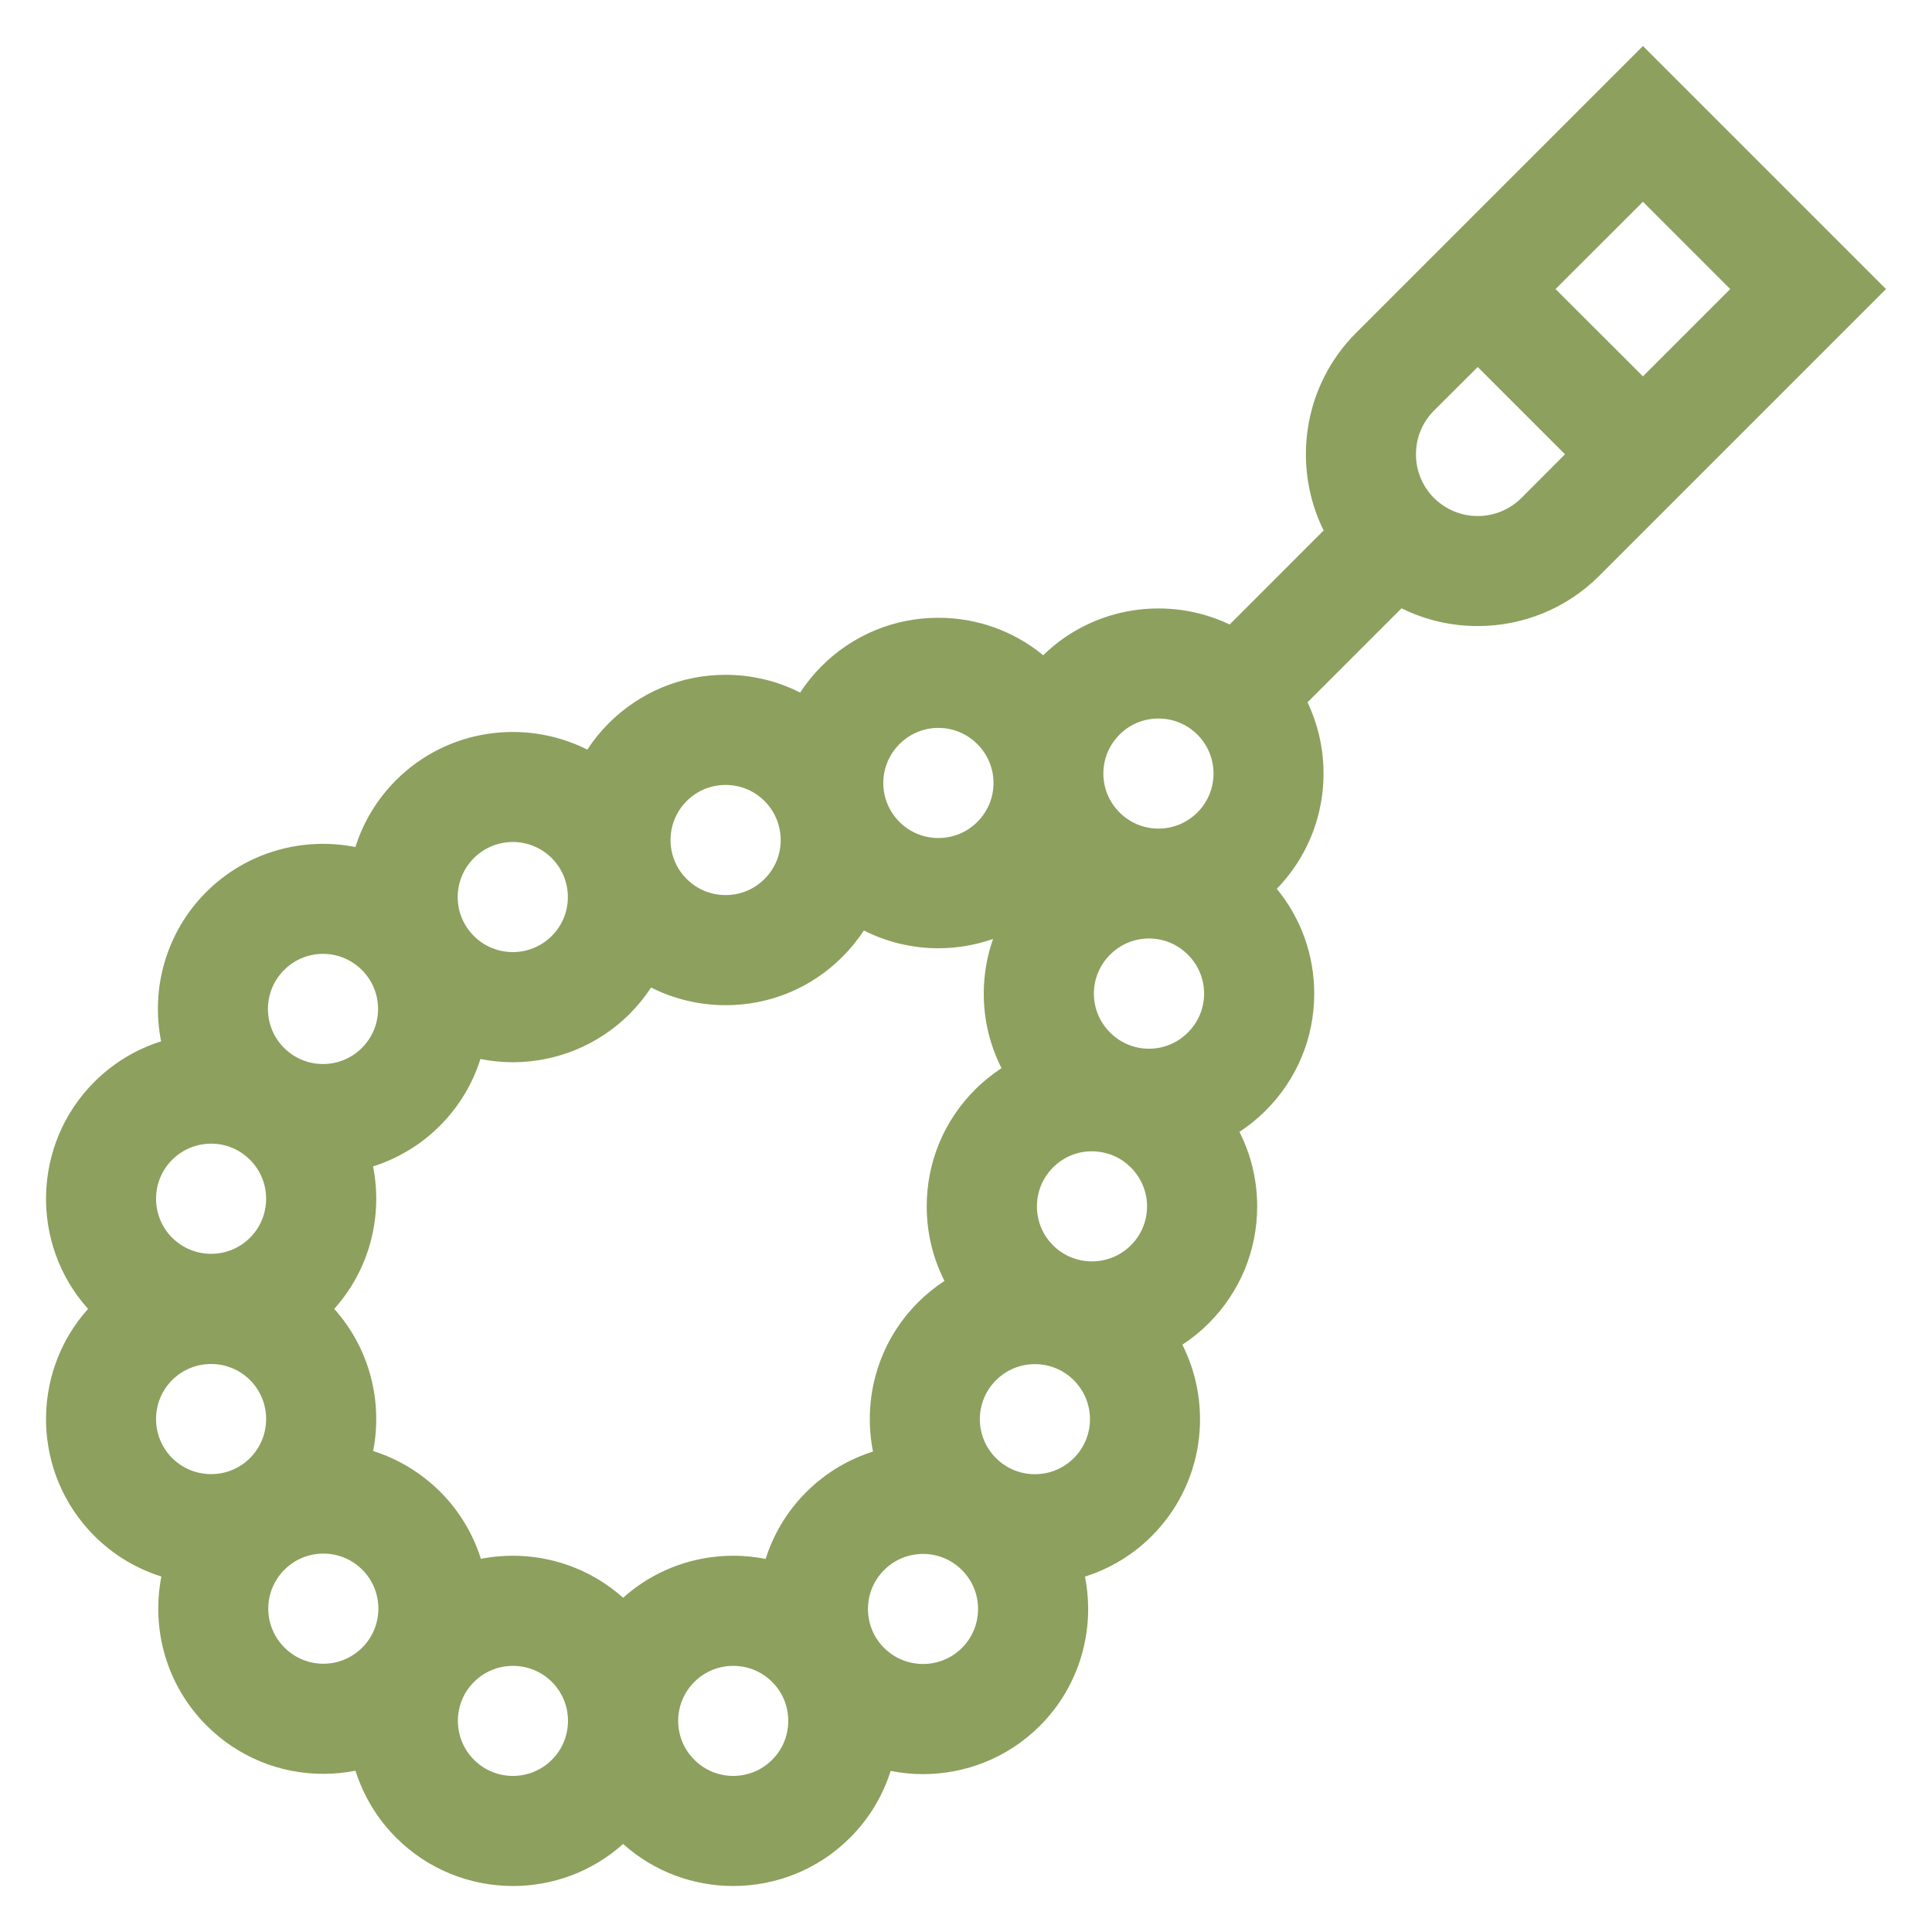 <svg width="21" height="21" viewBox="0 0 21 21" fill="none" xmlns="http://www.w3.org/2000/svg">
    <path
        d="M17.858 0.5L14.741 3.617C14.16 4.197 14.043 5.068 14.387 5.766L13.366 6.788C12.705 6.473 11.89 6.585 11.339 7.122C11.019 6.859 10.62 6.715 10.2 6.715C9.72 6.715 9.269 6.902 8.93 7.241C8.842 7.329 8.764 7.426 8.697 7.528C8.449 7.402 8.173 7.335 7.887 7.335C7.407 7.335 6.957 7.522 6.617 7.861C6.528 7.95 6.45 8.047 6.384 8.148C5.71 7.809 4.866 7.919 4.304 8.481C4.094 8.691 3.947 8.941 3.863 9.207C3.295 9.094 2.681 9.257 2.241 9.697C1.801 10.137 1.638 10.751 1.751 11.319C1.485 11.403 1.235 11.55 1.025 11.76C0.349 12.437 0.326 13.523 0.957 14.227C0.326 14.931 0.349 16.018 1.025 16.694C1.236 16.905 1.487 17.052 1.754 17.136C1.643 17.704 1.806 18.316 2.245 18.755C2.584 19.094 3.035 19.281 3.515 19.281C3.634 19.281 3.75 19.269 3.864 19.247C3.948 19.513 4.095 19.764 4.306 19.975C4.656 20.325 5.116 20.5 5.576 20.5C6.004 20.5 6.433 20.348 6.773 20.043C7.113 20.348 7.541 20.5 7.97 20.5C8.43 20.5 8.89 20.325 9.24 19.975C9.45 19.765 9.597 19.515 9.681 19.249C9.797 19.272 9.915 19.284 10.033 19.284C10.493 19.284 10.953 19.109 11.303 18.759C11.743 18.319 11.906 17.705 11.793 17.137C12.059 17.053 12.309 16.906 12.519 16.696C13.081 16.134 13.191 15.29 12.852 14.616C12.953 14.55 13.05 14.472 13.139 14.383C13.478 14.043 13.665 13.592 13.665 13.113C13.665 12.827 13.598 12.551 13.472 12.303C13.574 12.236 13.671 12.158 13.759 12.07C14.098 11.73 14.285 11.28 14.285 10.8C14.285 10.38 14.141 9.981 13.878 9.661C14.415 9.109 14.527 8.295 14.212 7.634L15.234 6.612C15.494 6.741 15.778 6.805 16.062 6.805C16.54 6.805 17.019 6.623 17.383 6.259L20.5 3.142L17.858 0.5ZM18.807 3.142L17.858 4.091L16.908 3.142L17.858 2.193L18.807 3.142ZM12.169 7.985C12.285 7.868 12.439 7.81 12.592 7.81C12.745 7.81 12.899 7.868 13.015 7.985C13.249 8.218 13.249 8.598 13.015 8.831C12.782 9.065 12.402 9.065 12.169 8.831C12.056 8.718 11.993 8.568 11.993 8.408C11.993 8.248 12.056 8.098 12.169 7.985ZM12.046 12.541C12.138 12.569 12.222 12.62 12.292 12.69C12.405 12.803 12.468 12.953 12.468 13.113C12.468 13.273 12.405 13.423 12.292 13.536C12.059 13.769 11.679 13.769 11.446 13.536C11.333 13.423 11.271 13.273 11.271 13.113C11.271 12.953 11.333 12.803 11.446 12.69C11.559 12.576 11.709 12.514 11.869 12.514C11.926 12.514 11.982 12.523 12.036 12.538C12.039 12.539 12.043 12.54 12.046 12.541ZM8.763 16.219C8.553 16.429 8.406 16.679 8.322 16.945C7.784 16.838 7.206 16.979 6.773 17.367C6.34 16.98 5.764 16.839 5.227 16.944C5.143 16.677 4.996 16.426 4.785 16.215C4.577 16.008 4.328 15.858 4.056 15.772C4.161 15.235 4.02 14.659 3.633 14.227C4.021 13.794 4.162 13.216 4.055 12.678C4.321 12.594 4.571 12.447 4.781 12.237C4.991 12.027 5.138 11.777 5.222 11.511C5.338 11.534 5.456 11.546 5.574 11.546C6.034 11.546 6.494 11.37 6.844 11.021C6.933 10.931 7.01 10.835 7.077 10.734C7.325 10.859 7.601 10.926 7.887 10.926C8.367 10.926 8.818 10.74 9.157 10.4C9.246 10.311 9.323 10.215 9.39 10.114C9.638 10.24 9.914 10.307 10.2 10.307C10.405 10.307 10.605 10.272 10.794 10.206C10.728 10.395 10.693 10.595 10.693 10.8C10.693 11.086 10.76 11.362 10.886 11.61C10.785 11.677 10.688 11.754 10.599 11.843C10.26 12.182 10.073 12.633 10.073 13.113C10.073 13.399 10.14 13.675 10.266 13.923C10.165 13.989 10.068 14.067 9.979 14.156C9.539 14.596 9.376 15.209 9.489 15.778C9.223 15.862 8.973 16.009 8.763 16.219ZM12.912 11.223C12.799 11.336 12.649 11.399 12.489 11.399C12.329 11.399 12.179 11.336 12.066 11.223C11.953 11.11 11.89 10.96 11.89 10.8C11.89 10.64 11.953 10.49 12.066 10.377H12.066C12.179 10.264 12.329 10.201 12.489 10.201C12.649 10.201 12.799 10.264 12.912 10.377C13.025 10.49 13.088 10.64 13.088 10.8C13.088 10.96 13.025 11.11 12.912 11.223ZM9.777 8.088C9.89 7.975 10.04 7.912 10.2 7.912C10.36 7.912 10.51 7.975 10.623 8.088C10.736 8.201 10.799 8.351 10.799 8.511C10.799 8.671 10.736 8.821 10.623 8.934V8.934C10.51 9.047 10.36 9.109 10.2 9.109C10.04 9.109 9.89 9.047 9.777 8.934C9.664 8.821 9.601 8.671 9.601 8.511C9.601 8.351 9.664 8.201 9.777 8.088ZM7.464 8.707C7.577 8.594 7.727 8.532 7.887 8.532C8.047 8.532 8.197 8.594 8.31 8.707C8.38 8.777 8.431 8.862 8.459 8.954C8.46 8.957 8.461 8.961 8.462 8.964C8.477 9.018 8.486 9.073 8.486 9.131C8.486 9.291 8.423 9.441 8.31 9.554C8.197 9.667 8.047 9.729 7.887 9.729C7.727 9.729 7.577 9.667 7.464 9.554C7.23 9.321 7.23 8.941 7.464 8.707ZM5.151 9.327C5.267 9.211 5.421 9.152 5.574 9.152C5.727 9.152 5.881 9.211 5.997 9.327C6.231 9.561 6.231 9.941 5.997 10.174C5.764 10.407 5.384 10.407 5.151 10.174C5.038 10.061 4.975 9.911 4.975 9.751C4.975 9.591 5.038 9.441 5.151 9.327ZM3.088 10.544C3.201 10.431 3.351 10.368 3.511 10.368C3.671 10.368 3.821 10.431 3.934 10.544C4.168 10.777 4.168 11.157 3.934 11.39C3.701 11.624 3.321 11.624 3.088 11.39C2.854 11.157 2.854 10.777 3.088 10.544ZM1.871 12.607C1.984 12.494 2.135 12.431 2.295 12.431C2.455 12.431 2.605 12.494 2.718 12.607C2.951 12.84 2.951 13.22 2.718 13.453C2.485 13.687 2.105 13.687 1.871 13.453C1.638 13.22 1.638 12.84 1.871 12.607ZM1.871 15.001C1.988 14.884 2.141 14.826 2.295 14.826C2.448 14.826 2.601 14.884 2.718 15.001C2.951 15.234 2.951 15.614 2.718 15.848C2.605 15.961 2.455 16.023 2.295 16.023C2.135 16.023 1.984 15.961 1.871 15.848C1.638 15.614 1.638 15.234 1.871 15.001ZM3.092 17.908C2.979 17.795 2.916 17.645 2.916 17.485C2.916 17.325 2.979 17.175 3.092 17.062C3.205 16.949 3.355 16.887 3.515 16.887C3.675 16.887 3.825 16.949 3.938 17.062C4.171 17.295 4.171 17.675 3.938 17.908C3.825 18.021 3.675 18.084 3.515 18.084C3.355 18.084 3.205 18.021 3.092 17.908ZM5.999 19.128C5.765 19.362 5.386 19.362 5.152 19.128C5.039 19.015 4.977 18.865 4.977 18.705C4.977 18.545 5.039 18.395 5.152 18.282C5.386 18.049 5.765 18.049 5.999 18.282C6.232 18.515 6.232 18.895 5.999 19.128ZM8.393 19.128C8.16 19.362 7.78 19.362 7.547 19.128C7.313 18.895 7.313 18.515 7.547 18.282C7.78 18.049 8.16 18.049 8.393 18.282C8.506 18.395 8.568 18.545 8.568 18.705C8.568 18.865 8.506 19.015 8.393 19.128ZM10.456 17.912C10.223 18.145 9.843 18.145 9.61 17.912C9.376 17.679 9.376 17.299 9.61 17.066C9.843 16.832 10.223 16.832 10.456 17.066C10.569 17.179 10.631 17.329 10.631 17.489C10.631 17.649 10.569 17.799 10.456 17.912ZM11.672 15.849C11.559 15.962 11.409 16.024 11.249 16.024C11.089 16.024 10.939 15.962 10.826 15.849C10.592 15.616 10.592 15.236 10.826 15.003C11.059 14.769 11.439 14.769 11.672 15.003C11.906 15.236 11.906 15.616 11.672 15.849ZM16.062 5.609C15.883 5.609 15.714 5.539 15.587 5.413C15.46 5.286 15.391 5.117 15.391 4.938C15.391 4.759 15.46 4.59 15.587 4.463L16.062 3.989L17.011 4.938L16.537 5.413C16.41 5.539 16.241 5.609 16.062 5.609Z"
        fill="#8DA05E" />
</svg>
